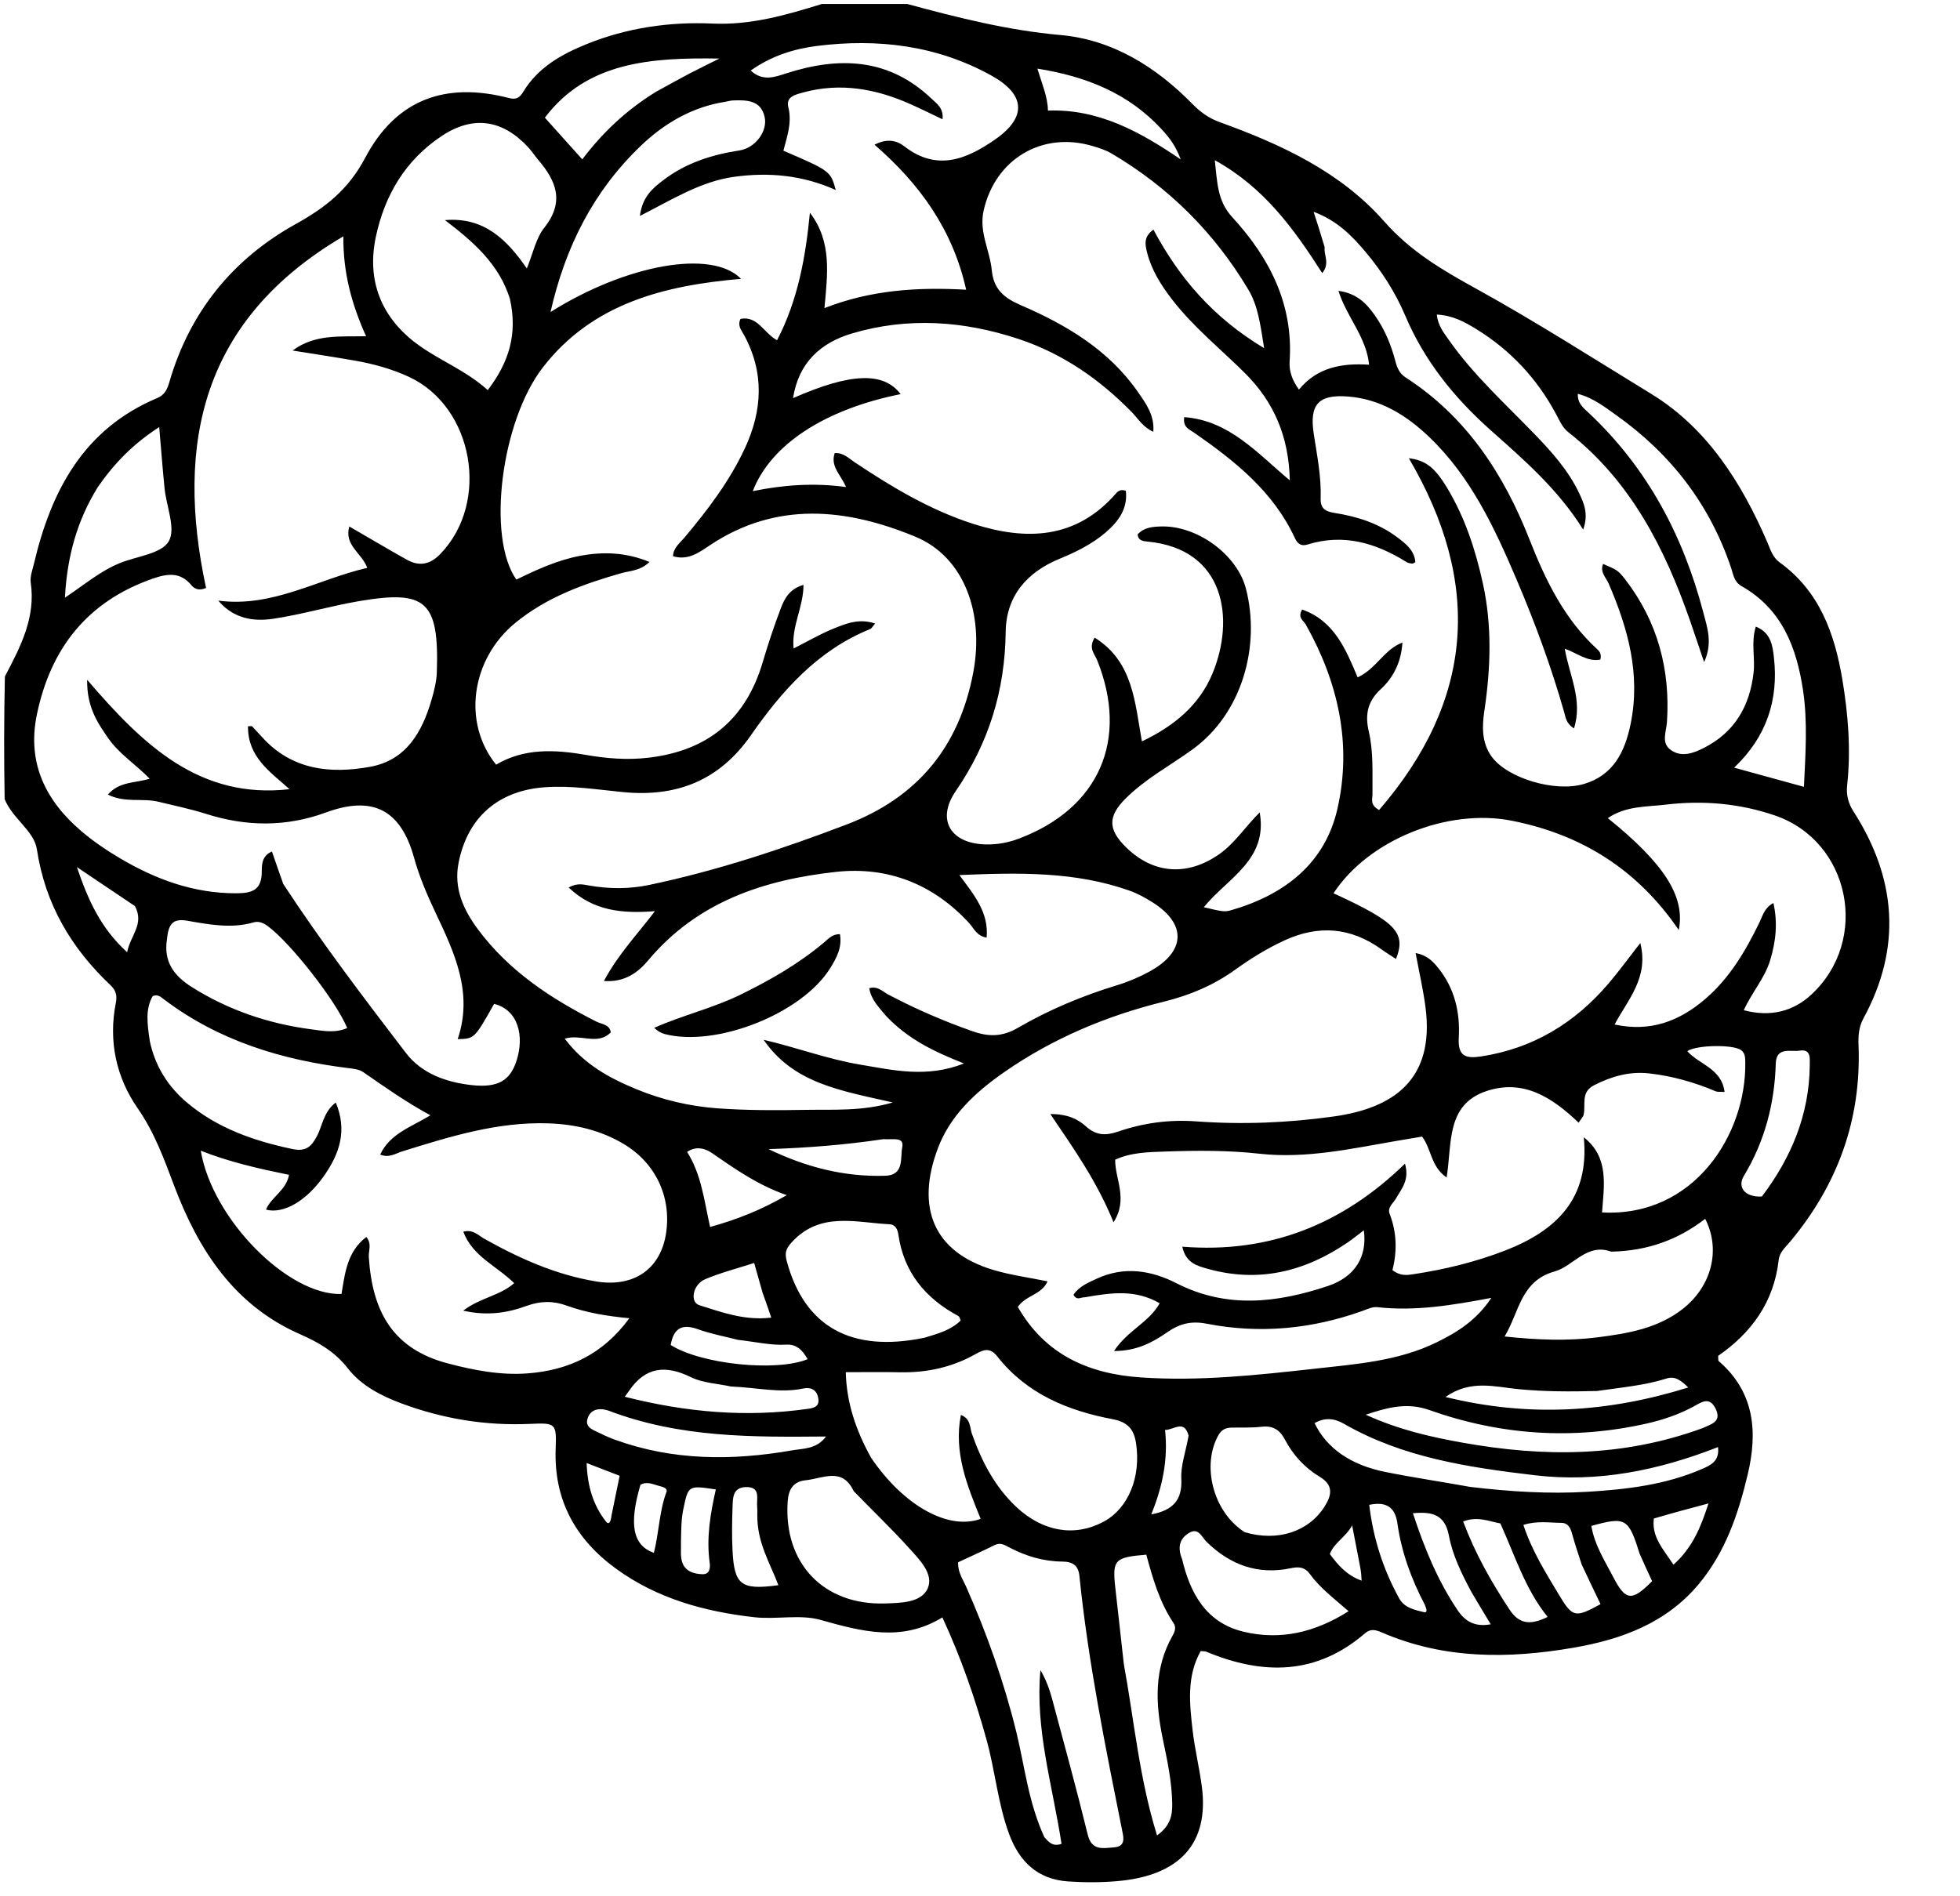 <svg version="1.1" id="Layer_1" xmlns="http://www.w3.org/2000/svg" xmlns:xlink="http://www.w3.org/1999/xlink" x="0px" y="0px"
	 width="100%" viewBox="0 0 496 480" enable-background="new 0 0 496 480" xml:space="preserve">
<path fill="#000000" opacity="1" stroke="none" 
	d="
M229.531,1 
	C242.604,4.529 255.181,7.7 268.379,8.869 
	C281.529,10.033 292.567,16.933 301.805,26.366 
	C303.836,28.44 305.963,29.946 308.742,30.95 
	C324.236,36.546 339.256,43.513 350.251,56.009 
	C357.024,63.707 364.911,68.299 373.671,73.138 
	C388.673,81.425 403.196,90.732 417.857,99.701 
	C432.018,108.366 440.76,122.218 447.282,137.351 
	C448.064,139.165 448.59,141.083 450.363,142.362 
	C460.431,149.629 464.277,160.364 466.212,171.921 
	C467.694,180.776 468.425,189.747 467.444,198.753 
	C467.181,201.164 467.697,203.298 469.034,205.381 
	C479.923,222.355 481.326,239.836 471.556,257.803 
	C470.373,259.978 470.232,262.211 470.323,264.563 
	C471.055,283.397 465.038,299.884 453.021,314.289 
	C451.858,315.684 450.336,316.954 450.123,318.874 
	C448.94,329.549 443.225,337.385 434.794,343.208 
	C434.856,343.905 434.757,344.371 434.931,344.521 
	C444.069,352.413 444.837,362.513 442.262,373.297 
	C439.892,383.222 436.643,392.833 429.971,400.879 
	C421.702,410.85 410.362,414.983 398.175,417.085 
	C381.72,419.924 365.376,420.023 349.644,413.201 
	C348.213,412.58 346.857,412.197 345.468,413.399 
	C333.145,424.062 319.565,424.055 305.289,418.097 
	C304.999,417.976 304.644,418.011 303.856,417.919 
	C300.273,424.264 301.017,431.192 301.81,438.045 
	C302.363,442.824 303.533,447.529 304.147,452.303 
	C305.983,466.558 298.627,474.795 282.743,476.167 
	C278.606,476.524 274.399,476.525 270.255,476.24 
	C262.553,475.711 257.894,471.174 255.325,464.136 
	C252.513,456.437 251.831,448.239 249.659,440.388 
	C246.775,429.963 243.276,419.78 238.482,409.413 
	C228.102,415.728 218.074,412.965 207.59,410.03 
	C202.437,408.587 196.418,409.995 190.792,409.354 
	C178.206,407.918 166.259,404.626 155.881,397.071 
	C145.657,389.628 140.142,379.728 140.617,366.766 
	C140.858,360.216 140.666,360.137 134.035,360.429 
	C122.904,360.918 112.15,359.15 101.723,355.292 
	C96.491,353.355 91.437,350.75 88.045,346.395 
	C84.712,342.114 80.618,339.792 75.809,337.671 
	C59.268,330.376 50.204,316.39 44.099,300.213 
	C41.519,293.378 39.117,286.695 34.841,280.536 
	C29.387,272.68 27.409,263.504 29.312,253.857 
	C29.677,252.009 29.341,250.683 27.98,249.397 
	C18.01,239.971 11.435,228.885 9.333,214.982 
	C8.628,210.316 3.216,207.285 1.174,202.289 
	C1,191.979 1,181.958 1.24,171.223 
	C5.428,163.339 9.028,156.109 7.778,147.471 
	C7.553,145.917 8.237,144.206 8.616,142.595 
	C12.961,124.159 21.191,108.591 39.766,100.769 
	C41.714,99.948 42.334,98.509 42.879,96.64 
	C48.024,78.978 58.888,65.578 74.769,56.751 
	C82.346,52.54 88.137,48.04 92.412,39.949 
	C100.263,25.088 112.786,20.664 128.814,24.82 
	C130.762,25.325 131.585,24.603 132.422,23.224 
	C136.166,17.057 142.089,13.74 148.492,11.15 
	C158.678,7.029 169.462,5.477 180.266,5.964 
	C190.051,6.406 198.965,3.796 208,1 
	C215.021,1 222.042,1 229.531,1 
M224.263,257.195 
	C222.521,255.078 220.465,253.137 219.972,250.139 
	C222.167,249.539 223.36,250.994 224.736,251.721 
	C231.673,255.387 238.833,258.491 246.245,261.083 
	C250.266,262.49 253.704,262.431 257.566,260.185 
	C265.494,255.574 273.956,252.046 282.764,249.36 
	C285.61,248.492 288.415,247.297 291.019,245.855 
	C300.102,240.827 300.322,233.844 291.632,228.387 
	C289.809,227.242 287.875,226.171 285.855,225.454 
	C272.083,220.57 257.848,220.865 242.771,221.501 
	C246.546,226.569 250.256,231.001 249.676,237.341 
	C247.137,236.906 246.458,234.981 245.279,233.694 
	C236.192,223.771 224.659,219.273 211.597,220.697 
	C193.375,222.683 176.477,228.227 164.029,243.096 
	C161.531,246.079 158.132,248.717 152.831,248.313 
	C156.451,241.516 161.344,236.45 165.739,230.639 
	C157.498,231.277 150.217,230.646 143.903,224.655 
	C145.994,223.489 147.434,223.858 148.884,224.116 
	C154.014,225.032 159.149,225.08 164.261,224.007 
	C181.406,220.409 197.984,214.909 214.311,208.678 
	C232.067,201.902 242.709,189.147 246.282,170.281 
	C249.116,155.32 244.059,140.975 231.598,135.834 
	C214.232,128.669 196.505,126.756 179.595,138.053 
	C176.921,139.839 174.117,141.946 170.311,140.788 
	C170.425,138.614 172.006,137.516 173.152,136.151 
	C179.058,129.115 184.618,121.828 188.514,113.446 
	C192.98,103.835 193.46,94.22 188.215,84.667 
	C187.612,83.569 186.576,82.484 187.389,80.719 
	C191.727,79.873 193.238,84.264 196.647,86.122 
	C201.926,75.958 203.871,65.076 204.957,53.843 
	C210.609,61.228 209.393,69.467 208.639,77.99 
	C220.271,73.425 232.079,72.638 244.5,73.336 
	C241.075,58.036 232.737,46.562 221.31,36.627 
	C224.447,34.999 226.867,35.501 228.868,37.054 
	C237.074,43.42 244.547,40.342 251.772,35.344 
	C259.949,29.688 259.542,23.896 250.816,19.083 
	C236.998,11.462 222.115,9.704 206.749,11.628 
	C200.88,12.364 195.132,14.189 189.971,17.866 
	C193.025,20.639 195.93,19.553 198.979,18.568 
	C212.332,14.255 224.936,14.681 235.734,24.978 
	C237.011,26.195 238.841,27.366 238.513,30.191 
	C235.527,28.777 233.015,27.527 230.455,26.385 
	C221.705,22.481 212.689,20.822 203.233,23.412 
	C201.315,23.937 198.824,24.459 199.494,27.129 
	C200.475,31.043 199.165,34.588 198.245,38.144 
	C210.142,43.271 210.142,43.271 211.505,48.099 
	C203.06,44.316 194.588,43.561 185.867,44.746 
	C177.309,45.91 170.071,50.531 161.93,54.664 
	C162.553,49.801 165.147,47.679 167.784,45.657 
	C173.484,41.285 180.065,39.155 187.099,38.088 
	C191.106,37.481 194.323,33.247 193.496,29.59 
	C192.53,25.313 188.975,25.315 185.544,25.418 
	C184.886,25.438 184.236,25.652 183.579,25.755 
	C175.197,27.064 168.175,31.16 162.183,36.891 
	C150.255,48.3 143.089,62.349 139.312,78.982 
	C158.511,66.923 180.189,63.021 187.529,70.582 
	C167.983,72.271 149.929,76.82 137.407,92.961 
	C126.785,106.654 123.131,136.055 130.671,146.71 
	C135.796,144.218 141.062,141.772 146.815,140.696 
	C152.691,139.598 158.381,139.795 164.364,142.247 
	C161.974,144.534 159.492,144.445 157.31,145.063 
	C147.631,147.81 138.273,151.207 130.371,157.698 
	C119.212,166.866 116.938,182.96 125.549,193.554 
	C132.631,189.35 140.371,189.718 148.193,191.077 
	C153.45,191.99 158.665,192.429 164.047,191.804 
	C179.1,190.057 188.729,182.116 193.018,167.608 
	C194.385,162.985 195.907,158.396 197.624,153.894 
	C198.543,151.484 199.807,149.075 203.334,148.042 
	C203.331,153.712 200.259,158.506 200.829,164.148 
	C204.381,162.352 207.526,160.503 210.87,159.143 
	C214.085,157.836 217.451,156.456 221.459,157.838 
	C220.832,158.557 220.599,159.069 220.22,159.222 
	C206.959,164.589 197.916,174.792 190.041,186.098 
	C182.059,197.558 171.284,201.817 157.696,200.505 
	C151.09,199.867 144.507,198.781 137.795,199.279 
	C126.097,200.146 118.299,206.89 116.045,218.415 
	C114.793,224.811 117.237,230.217 120.866,235.13 
	C128.689,245.717 139.351,252.754 150.921,258.592 
	C152.305,259.29 154.279,259.291 154.562,261.32 
	C151.25,264.711 146.958,261.635 142.914,262.918 
	C147.838,269.459 154.234,272.891 161.05,275.708 
	C167.72,278.464 174.724,280.075 181.867,280.572 
	C189.17,281.08 196.525,281.065 203.852,280.936 
	C210.898,280.812 218.05,281.344 225.932,279.068 
	C213.109,276.112 200.874,274.353 193.25,263.205 
	C201.529,265.122 209.451,268.115 217.75,269.498 
	C226.063,270.883 234.483,272.922 243.937,269.196 
	C236.199,266.117 229.784,263.024 224.263,257.195 
M335.225,62.581 
	C334.941,64.538 336.636,66.656 334.602,69.125 
	C327.387,57.854 319.845,47.41 307.414,40.552 
	C308.063,46.166 308.026,50.822 311.809,54.94 
	C321.228,65.191 327.329,76.966 326.355,91.467 
	C326.184,94.016 327.045,96.303 328.71,98.619 
	C333.321,92.999 339.541,91.862 346.47,92.323 
	C345.747,85.217 340.777,80.24 338.708,73.613 
	C343.449,74.293 345.794,76.847 347.843,79.717 
	C350.388,83.28 352.044,87.291 353.139,91.503 
	C353.582,93.202 354.208,94.574 355.731,95.558 
	C371.071,105.476 380.528,119.947 387.057,136.56 
	C391.118,146.892 395.869,156.713 404.217,164.36 
	C404.844,164.935 405.317,165.613 404.994,166.955 
	C401.705,167.612 399.039,165.248 395.984,164.214 
	C397.128,170.989 400.599,177.156 398.313,184.388 
	C396.292,183.062 396.217,181.626 395.87,180.405 
	C392.585,168.854 388.445,157.601 383.738,146.575 
	C378.167,133.524 372.184,120.662 361.677,110.617 
	C355.877,105.073 349.273,100.991 341.081,100.367 
	C333.642,99.801 331.326,102.375 332.454,109.797 
	C333.28,115.224 334.389,120.614 334.206,126.134 
	C334.12,128.716 335.365,129.468 337.757,129.843 
	C343.388,130.727 348.8,132.44 353.45,135.901 
	C355.643,137.534 357.917,139.244 358.175,142.274 
	C357.716,142.53 357.567,142.687 357.446,142.667 
	C356.966,142.589 356.422,142.571 356.03,142.325 
	C348.237,137.453 340.029,134.975 330.861,137.84 
	C329.291,138.33 328.351,137.653 327.699,136.24 
	C322.236,124.398 312.473,116.665 302.126,109.479 
	C300.986,108.688 299.306,108.186 299.68,105.591 
	C311.023,106.422 318.04,114.581 326.4,121.597 
	C326.16,110.493 322.371,101.76 315.123,94.526 
	C308.879,88.294 301.932,82.761 296.522,75.698 
	C293.765,72.098 291.38,68.318 290.268,63.86 
	C289.78,61.901 289.36,59.938 291.886,58.12 
	C298.352,70.244 306.916,80.342 319.906,88.136 
	C318.933,82.032 318.34,77.399 315.924,73.342 
	C307.321,58.896 295.753,47.374 281.26,38.835 
	C279.846,38.002 278.214,37.484 276.628,37.004 
	C263.758,33.11 251.882,40.262 248.93,53.246 
	C247.686,58.717 250.488,63.322 250.975,68.365 
	C251.441,73.185 254.02,75.393 258.28,77.229 
	C269.855,82.219 280.598,88.587 287.995,99.264 
	C289.993,102.149 292.196,105.108 291.857,109.292 
	C289.257,108.16 288.083,106.042 286.499,104.416 
	C278.341,96.046 268.954,89.523 257.834,85.828 
	C243.939,81.211 229.753,80.199 215.603,84.406 
	C207.715,86.752 202.086,91.763 200.688,100.784 
	C215.28,94.336 223.632,94.074 227.911,99.763 
	C208.686,103.632 195.066,112.518 190.493,124.321 
	C198.21,122.752 205.895,122.167 214.106,123.28 
	C212.759,120.168 210.06,117.997 211.238,114.685 
	C213.461,114.568 214.763,115.994 216.252,116.989 
	C225.701,123.301 235.436,129.134 246.311,132.614 
	C259.724,136.907 272.321,136.505 282.43,124.89 
	C282.979,124.259 283.675,123.783 284.909,124.241 
	C285.431,128.751 283.029,132.006 279.832,134.75 
	C276.395,137.701 272.371,139.709 268.175,141.426 
	C259.894,144.815 254.609,150.852 254.499,159.952 
	C254.321,174.743 250.256,188.018 241.863,200.244 
	C236.839,207.563 240.61,213.614 249.596,213.751 
	C252.48,213.795 255.209,213.274 257.891,212.26 
	C278.159,204.601 285.744,187.213 277.64,167.09 
	C277.016,165.541 275.351,164.082 277.016,161.403 
	C286.757,167.479 287.169,177.722 288.973,187.668 
	C297.201,183.743 303.536,178.443 306.847,170.452 
	C312.542,156.707 310.078,138.966 290.423,137.091 
	C289.407,136.994 288.024,136.918 287.893,135.277 
	C289.511,133.457 291.77,133.322 293.867,133.262 
	C302.845,133.005 313.052,140.267 315.31,149.057 
	C319.003,163.428 314.436,180.562 301.746,189.725 
	C296.081,193.816 289.832,197.15 284.848,202.126 
	C280.267,206.698 280.412,210.012 284.972,214.484 
	C291.912,221.288 300.522,221.834 308.543,216.214 
	C312.501,213.441 315.058,209.327 318.779,205.647 
	C320.929,217.685 310.582,222.281 304.642,229.643 
	C309.316,230.744 309.817,230.906 311.658,230.371 
	C325.042,226.479 335.287,218.62 338.452,204.725 
	C342.176,188.373 338.664,172.7 330.452,158.102 
	C329.87,157.069 328.261,156.327 329.529,154.295 
	C337.654,157.139 340.624,164.465 343.565,171.462 
	C348.37,169.231 350.151,164.478 354.897,162.643 
	C354.596,167.733 352.512,171.591 349.377,174.485 
	C345.967,177.632 345.436,181.061 346.385,185.147 
	C347.607,190.405 347.267,195.743 347.321,201.067 
	C347.333,202.238 346.589,203.724 348.994,205.035 
	C373.098,177.116 375.067,147.525 356.516,115.987 
	C360.702,116.508 363.03,118.222 366.206,123.487 
	C370.729,130.985 373.403,139.216 375.265,147.705 
	C377.612,158.402 377.237,169.164 375.634,179.928 
	C375.035,183.952 374.964,188.013 377.444,191.472 
	C381.383,196.963 393.434,200.624 400.829,198.449 
	C408.335,196.24 411.246,190.201 412.674,183.128 
	C415.195,170.633 411.991,159.061 407.096,147.73 
	C406.427,146.182 404.807,144.803 405.691,142.746 
	C409.097,144.223 409.452,144.294 411.306,146.705 
	C419.479,157.338 422.715,169.464 421.845,182.742 
	C421.685,185.19 420.341,187.972 422.707,189.758 
	C425.417,191.803 428.482,190.7 431.208,189.308 
	C439.003,185.327 442.828,178.713 443.772,170.172 
	C444.184,166.447 443.076,162.63 444.327,158.609 
	C448.234,160.148 448.602,163.634 448.919,166.496 
	C450.095,177.118 447.083,186.497 438.843,194.314 
	C444.903,195.98 450.402,197.492 456.504,199.17 
	C456.905,190.733 457.465,182.764 456.296,174.864 
	C454.69,163.998 450.988,154.159 440.683,148.342 
	C438.815,147.287 438.629,145.389 438.063,143.705 
	C432.667,127.68 422.865,114.974 409.16,105.198 
	C406.121,103.03 403.152,100.697 399.276,99.684 
	C399.207,102.193 400.76,103.311 402.069,104.539 
	C416.842,118.41 425.948,135.574 431.024,154.967 
	C432.004,158.709 433.497,162.733 431.24,167.591 
	C429.869,163.546 428.786,160.27 427.65,157.012 
	C421.249,138.669 412.624,121.757 396.914,109.427 
	C395.408,108.245 394.698,106.546 393.839,104.933 
	C389.032,95.903 382.292,88.66 373.586,83.3 
	C370.67,81.505 367.642,79.829 363.609,79.624 
	C363.874,82.445 365.382,84.243 366.669,86.078 
	C372.831,94.864 380.761,102.053 388.17,109.713 
	C392.584,114.277 396.835,118.973 399.595,124.778 
	C400.848,127.414 402.051,130.117 400.642,134.048 
	C394.186,123.718 385.587,116.347 377.196,108.866 
	C367.961,100.634 360.469,91.343 355.606,79.887 
	C353.13,74.055 349.691,68.674 345.597,63.805 
	C342.123,59.675 338.362,55.814 332.422,53.612 
	C333.458,56.814 334.266,59.315 335.225,62.581 
M274.449,328.389 
	C273.571,328.307 272.538,329.341 271.66,327.747 
	C273.029,325.65 275.319,324.698 277.537,323.67 
	C284.477,320.455 291.302,321.546 297.75,324.837 
	C310.465,331.326 323.239,329.791 336.026,325.526 
	C342.896,323.234 346.062,318.073 345.13,311.418 
	C343.719,312.489 342.454,313.533 341.107,314.456 
	C330.257,321.895 318.498,324.792 305.599,321.164 
	C303.072,320.454 300.091,319.752 299.191,315.569 
	C321.23,317.335 339.71,309.951 355.549,294.556 
	C356.745,298.765 354.641,300.921 353.316,303.291 
	C352.605,304.565 351.025,305.62 351.664,307.258 
	C353.526,312.034 353.559,316.912 352.366,321.499 
	C354.348,323.049 356.085,322.779 357.678,322.538 
	C365.59,321.34 373.32,319.469 380.819,316.569 
	C393.879,311.518 402.308,303.385 400.794,287.873 
	C407.303,293.001 405.886,300.193 405.415,306.903 
	C428.799,308.122 441.912,287.045 441.661,269.005 
	C441.645,267.841 441.683,266.641 440.612,265.823 
	C438.667,264.341 429.255,264.479 427,266.08 
	C429.969,269.472 435.684,270.431 436.42,276.409 
	C435.366,276.332 434.675,276.447 434.13,276.217 
	C428.729,273.932 423.133,272.352 417.309,271.704 
	C412.363,271.154 407.805,272.448 403.389,274.71 
	C399.972,276.46 401.325,279.539 400.769,282.116 
	C400.641,282.713 400.104,283.221 399.491,284.186 
	C392.873,277.858 385.575,273.056 376.202,276.168 
	C365.821,279.615 367.496,289.593 366.081,298.049 
	C362.057,295.293 362.263,290.835 359.875,287.705 
	C357.692,288.072 355.57,288.419 353.451,288.785 
	C341.975,290.767 330.482,293.338 318.788,292.044 
	C310.782,291.159 302.815,291.204 294.849,291.486 
	C290.657,291.634 286.243,291.68 282.207,293.55 
	C282.16,298.572 285.574,303.457 281.79,309.392 
	C277.623,299.123 271.881,290.97 265.795,281.996 
	C270.179,281.98 272.79,283.289 274.804,285.115 
	C277.428,287.492 279.901,287.479 282.977,286.425 
	C289.335,284.245 295.903,283.35 302.646,283.846 
	C314.309,284.703 325.959,284.227 337.509,282.611 
	C352.316,280.538 363.193,273.555 360.729,254.86 
	C360.152,250.48 359.149,246.156 358.238,241.242 
	C361.068,241.764 362.528,243.264 363.873,244.913 
	C368.103,250.097 369.531,256.229 369.16,262.685 
	C368.894,267.322 370.847,268.02 374.821,267.41 
	C387.965,265.391 398.525,258.952 407.049,248.964 
	C409.616,245.955 411.943,242.741 415.097,238.703 
	C417.288,247.485 412.018,252.888 408.59,259.335 
	C417.723,261.29 424.967,258.463 431.446,252.946 
	C437.673,247.643 441.708,240.762 445.235,233.524 
	C446.061,231.828 446.483,229.79 448.784,228.58 
	C449.937,233.794 449.354,238.446 447.952,243.087 
	C446.57,247.66 443.252,251.3 441.288,255.714 
	C447.997,257.494 453.758,256.053 458.388,251.753 
	C473.266,237.932 468.24,212.96 449.162,206.415 
	C440.218,203.346 430.886,202.556 421.553,203.674 
	C416.695,204.256 411.425,203.962 406.877,207.095 
	C421.025,218.508 426.544,226.894 424.829,235.406 
	C414.335,220.024 400.152,211.218 382.571,207.746 
	C366.281,204.529 346.292,212.612 337.46,226.113 
	C353.3,233.394 355.882,236.067 353.275,242.743 
	C352.003,241.903 350.735,241.126 349.531,240.261 
	C341.783,234.696 333.623,234.079 325.004,238.062 
	C320.594,240.1 316.491,242.645 312.569,245.466 
	C307.091,249.407 301.149,251.911 294.521,253.548 
	C280.051,257.122 266.379,262.849 254.068,271.431 
	C246.862,276.454 240.438,282.353 237.292,290.785 
	C231.764,305.603 236.154,316.876 251.302,321.434 
	C255.697,322.756 260.309,323.358 265.097,324.347 
	C263.601,327.765 259.438,327.927 257.578,330.84 
	C264.51,342.931 275.505,347.753 288.652,348.66 
	C303.507,349.685 318.256,348.065 332.984,346.428 
	C343.387,345.271 353.893,344.511 363.538,339.788 
	C368.779,337.221 373.636,334.224 377.399,328.528 
	C367.354,330.426 358.05,331.953 348.548,330.878 
	C347.322,330.74 345.962,331.408 344.718,331.854 
	C331.891,336.447 318.718,337.668 305.385,335.07 
	C301.333,334.281 298.45,335.09 295.247,337.32 
	C291.564,339.884 287.512,341.988 281.92,341.98 
	C285.312,336.773 290.774,334.754 293.469,329.894 
	C287.327,326.332 281.271,327.197 274.449,328.389 
M71.681,223.758 
	C81.343,238.518 92.024,252.552 102.728,266.546 
	C106.703,271.741 112.912,273.963 119.394,274.674 
	C126.069,275.405 129.147,273.488 130.755,268.38 
	C132.649,262.359 131.277,255.682 125.041,254.105 
	C120.069,262.93 120.069,262.93 115.821,263.036 
	C119.803,251.306 115.011,241.148 110.217,231.03 
	C108.073,226.505 106.116,221.939 104.777,217.102 
	C101.432,205.016 94.376,201.288 82.512,205.648 
	C72.387,209.369 62.329,209.25 52.19,206.026 
	C48.223,204.765 44.157,203.948 40.13,202.954 
	C36.036,201.944 31.604,203.312 27.305,201.131 
	C30.236,197.74 34.179,198.271 37.886,197.11 
	C34.341,193.487 30.21,190.885 27.44,186.929 
	C24.64,182.93 21.947,178.912 22.057,172.072 
	C36.241,188.636 50.54,202.359 73.272,199.765 
	C68.286,195.325 62.666,191.592 62.759,183.834 
	C63.465,183.834 63.707,183.762 63.786,183.845 
	C64.693,184.796 65.577,185.77 66.465,186.739 
	C73.954,194.908 83.569,195.914 93.6,194.111 
	C102.82,192.454 106.834,185.312 109.223,177.072 
	C109.868,174.847 110.463,172.526 110.541,170.23 
	C111.154,152.129 107.785,149.307 91.046,152.133 
	C83.685,153.376 76.471,155.535 69.095,156.636 
	C64.104,157.38 59.084,156.586 55.238,152.037 
	C68.963,153.845 80.346,146.64 92.938,143.744 
	C91.571,139.955 87.051,138.086 88.391,133.265 
	C93.448,136.195 98.143,138.983 102.905,141.651 
	C106.05,143.413 108.774,142.966 111.412,140.244 
	C124.072,127.183 119.875,103.049 103.545,95.42 
	C99.135,93.36 94.49,92.105 89.729,91.271 
	C84.515,90.358 79.279,89.571 74.053,88.729 
	C79.677,84.528 85.974,85.255 92.634,85.11 
	C89.013,77.017 86.812,69.108 86.892,59.824 
	C51.143,80.835 44.26,112.146 52.146,148.83 
	C50.294,149.645 49.139,148.986 48.456,148.156 
	C45.569,144.651 42.242,145.209 38.529,146.514 
	C22.058,152.301 12.784,164.162 9.323,180.919 
	C6.798,193.147 11.558,202.734 20.68,210.469 
	C23.714,213.041 27.066,215.307 30.498,217.33 
	C39.515,222.645 49.104,226.146 59.786,226.113 
	C63.614,226.102 66.2,225.422 66.244,220.777 
	C66.261,219.055 66.16,216.672 68.82,215.534 
	C69.698,218.094 70.551,220.577 71.681,223.758 
M37.908,263.526 
	C39.223,269.803 42.471,275.008 47.293,279.074 
	C54.999,285.574 64.2,288.785 73.965,290.844 
	C77.392,291.567 78.766,290.274 80.186,287.624 
	C81.627,284.935 81.806,281.506 84.967,279.082 
	C87.978,286.232 85.837,292.14 82.034,297.587 
	C77.48,304.111 71.679,307.351 67.316,306.187 
	C68.621,302.98 72.398,301.384 73.145,297.387 
	C65.547,295.828 58.201,294.19 50.803,291.271 
	C53.748,308.703 73.014,328.003 86.421,327.542 
	C87.301,322.293 87.838,316.812 92.709,313.109 
	C94.163,314.912 93.229,316.601 93.33,318.175 
	C94.207,331.874 99.283,341.435 113.37,345.129 
	C120.021,346.874 126.696,348.161 133.576,347.636 
	C143.945,346.844 152.583,342.795 159.266,333.683 
	C153.32,333.124 148.252,332.232 143.418,330.488 
	C139.938,329.233 136.737,329.289 133.251,330.56 
	C128.411,332.325 123.369,333.154 117.216,331.761 
	C121.523,328.464 126.481,328.01 130.121,324.802 
	C125.711,320.437 119.578,318.058 117.247,311.773 
	C119.746,311.116 121.036,312.711 122.54,313.554 
	C131.449,318.552 140.661,322.683 150.846,324.369 
	C160.357,325.944 167.217,321.259 168.567,312.083 
	C169.92,302.893 165.878,294.379 157.851,289.583 
	C151.988,286.08 145.553,284.582 138.799,284.353 
	C125.911,283.916 113.824,287.703 101.735,291.467 
	C100.062,291.988 98.48,293.184 96.21,292.252 
	C98.733,286.899 104.05,285.294 108.923,282.312 
	C102.77,278.974 97.362,275.159 91.924,271.383 
	C90.91,270.68 89.432,270.525 88.137,270.366 
	C71.19,268.278 55.291,263.41 41.471,252.949 
	C40.698,252.363 39.942,251.594 38.634,252.147 
	C36.757,255.458 37.257,259.105 37.908,263.526 
M220.455,369.017 
	C228.588,381.017 239.902,387.453 248.164,384.464 
	C244.786,376.114 241.296,367.716 243.163,358.157 
	C245.7,359.148 245.392,361.34 245.949,362.915 
	C248.425,369.919 251.758,376.37 257.249,381.502 
	C263.942,387.758 272.001,389.075 279.243,385.203 
	C285.574,381.818 288.788,373.834 287.483,365.286 
	C286.937,361.707 285.322,359.948 281.569,359.237 
	C270.218,357.087 259.829,352.824 252.415,343.394 
	C250.574,341.052 249.012,341.544 246.893,342.745 
	C240.967,346.106 234.539,347.503 227.733,347.358 
	C223.284,347.264 218.831,347.34 214.033,347.34 
	C214.22,354.791 216.425,361.785 220.455,369.017 
M129.041,75.653 
	C126.304,66.83 119.714,61.142 112.6,55.717 
	C122.336,54.89 128.199,60.484 133.315,67.959 
	C134.883,64.161 135.609,60.315 137.762,57.603 
	C142.927,51.095 140.769,45.8 136.2,40.456 
	C135.336,39.445 134.615,38.309 133.717,37.333 
	C127.241,30.294 119.781,29.123 111.826,34.393 
	C102.632,40.484 97.319,49.405 95.091,60.044 
	C92.792,71.022 96.467,80.221 105.275,86.875 
	C110.927,91.145 117.8,93.65 123.429,98.747 
	C128.774,91.748 131.035,84.626 129.041,75.653 
M264.274,465.012 
	C265.351,466.236 266.398,467.538 268.631,466.721 
	C266.379,452.029 261.905,437.729 263.295,422.751 
	C264.713,425.146 265.603,427.623 266.281,430.157 
	C269.331,441.552 272.457,452.93 275.262,464.386 
	C276.28,468.544 279.049,467.813 281.839,467.629 
	C284.027,467.485 284.568,466.323 284.148,464.223 
	C279.815,442.563 275.4,420.914 273.157,398.901 
	C272.889,396.268 271.469,395.296 268.812,395.275 
	C264.09,395.238 259.632,393.915 255.44,391.711 
	C254.289,391.105 253.191,390.36 251.711,391.101 
	C248.651,392.634 245.52,394.024 242.462,395.452 
	C242.336,397.932 243.662,399.75 244.52,401.692 
	C249.772,413.587 254.095,425.792 257.195,438.433 
	C259.325,447.12 260.211,456.129 264.274,465.012 
M407.739,316.827 
	C401.536,314.568 398.232,320.482 393.407,321.841 
	C384.772,324.273 384.496,332.104 380.76,338.299 
	C389.107,339.192 396.763,339.474 404.344,338.506 
	C411.906,337.54 419.487,336.281 425.811,331.343 
	C433.069,325.676 435.557,316.445 431.521,308.52 
	C424.747,313.729 417.112,316.631 407.739,316.827 
M233.951,338.614 
	C237.24,337.619 240.589,336.743 243.115,334.245 
	C242.863,333.709 242.807,333.278 242.583,333.158 
	C234.182,328.653 228.677,322.057 227.317,312.364 
	C227.16,311.248 226.563,309.971 225.184,309.902 
	C216.531,309.472 207.48,306.56 200.258,314.564 
	C198.741,316.245 198.593,317.363 199.116,319.292 
	C203.574,335.743 215.317,342.487 233.951,338.614 
M42.24,237.868 
	C41.399,243.368 43.933,246.933 48.46,249.799 
	C57.766,255.691 67.911,259.113 78.732,260.544 
	C81.67,260.933 84.841,261.572 87.869,260.218 
	C84.896,253.159 73.665,238.877 67.89,234.522 
	C66.75,233.663 65.529,233.089 64.199,233.474 
	C58.548,235.111 52.917,234.025 47.404,233.064 
	C43.62,232.405 42.621,233.968 42.24,237.868 
M216.018,377.425 
	C213.172,371.288 208.223,374.249 203.911,374.689 
	C200.747,375.012 199.538,376.973 199.327,380.115 
	C198.285,395.712 208.403,406.366 223.979,405.878 
	C228.018,405.751 233.117,405.683 234.738,402.128 
	C236.41,398.461 232.673,394.769 230.054,391.868 
	C225.718,387.065 221.031,382.577 216.018,377.425 
M314.984,387.835 
	C323.249,390.306 331.187,387.735 335.219,381.316 
	C337.047,378.405 337.488,375.924 333.94,373.796 
	C330.168,371.534 327.223,368.301 325.173,364.416 
	C323.824,361.86 322.07,360.813 319.174,361.157 
	C316.708,361.45 314.19,361.311 311.695,361.367 
	C310.299,361.399 309.212,361.788 308.415,363.152 
	C304.018,370.677 306.855,382.657 314.984,387.835 
M284.394,421.194 
	C287.019,435.531 288.305,450.156 292.8,464.586 
	C296.237,462.138 296.694,459.415 296.644,456.504 
	C296.551,450.988 295.396,445.603 294.275,440.25 
	C292.384,431.222 291.992,422.433 296.713,414.067 
	C297.31,413.009 297.722,411.956 296.948,410.798 
	C293.414,405.516 291.689,399.455 290.085,393.53 
	C282.01,394.208 281.463,394.813 282.249,401.982 
	C282.918,408.092 283.647,414.195 284.394,421.194 
M24.767,123.273 
	C19.589,131.615 16.982,140.705 16.434,151.292 
	C21.431,147.951 25.484,144.467 30.429,142.492 
	C34.698,140.787 40.851,140.171 42.695,137.032 
	C44.561,133.855 42.102,128.177 41.641,123.584 
	C41.153,118.714 40.785,113.831 40.291,108.102 
	C33.818,112.305 29.09,117.053 24.767,123.273 
M299.142,394.659 
	C301.208,403.406 305.26,410.746 314.643,413.02 
	C324.025,415.293 332.804,413.198 341.271,407.844 
	C337.5,404.545 334.018,401.947 331.468,398.409 
	C330.232,396.694 328.748,396.516 326.68,396.953 
	C318.363,398.707 311.31,396.149 305.306,390.25 
	C304.138,389.102 303.317,386.611 300.988,387.977 
	C298.776,389.274 297.781,391.314 299.142,394.659 
M372.059,376.376 
	C381.98,377.558 391.946,378.214 401.915,377.602 
	C411.701,377.002 421.452,375.847 430.596,371.887 
	C432.823,370.922 435.185,369.946 434.766,366.3 
	C419.579,372.231 404.362,375.329 388.271,373.413 
	C371.526,371.42 354.991,368.968 340.067,360.381 
	C337.619,358.972 335.189,358.77 332.666,360.241 
	C335.735,366.573 341.748,370.817 350.584,372.595 
	C357.414,373.969 364.316,374.986 372.059,376.376 
M430.927,361.476 
	C432.962,360.487 435.781,359.955 434.172,356.613 
	C432.582,353.308 430.488,355.008 428.414,356.116 
	C424.728,358.085 420.804,359.411 416.725,360.332 
	C398.072,364.546 379.703,363.296 361.771,356.939 
	C356.175,354.955 351.385,356.175 345.611,358.1 
	C353.979,361.914 362.054,363.74 370.241,365.2 
	C390.51,368.812 410.573,368.938 430.927,361.476 
M165.876,23.311 
	C168.64,21.797 171.385,20.246 174.175,18.78 
	C176.773,17.414 179.419,16.138 182.043,14.823 
	C165.044,14.558 148.651,15.531 137.884,29.783 
	C141.449,33.759 144.286,36.923 147.348,40.338 
	C152.448,33.627 158.286,28.034 165.876,23.311 
M153.929,357.047 
	C151.564,356.291 149.355,356.72 148.66,359.188 
	C148.008,361.505 150.421,362.043 151.986,362.853 
	C153.165,363.463 154.4,363.985 155.649,364.438 
	C170.306,369.755 185.307,369.764 200.427,367.129 
	C203.357,366.618 206.659,366.837 209.038,363.62 
	C190.575,363.771 172.16,364.003 153.929,357.047 
M184.971,350.961 
	C181.575,350.217 177.877,350.087 174.843,348.601 
	C168.483,345.485 163.375,345.947 159.234,351.994 
	C158.975,352.372 158.699,352.737 158.109,353.555 
	C173.671,357.522 189.022,358.838 204.63,356.589 
	C205.991,356.393 207.333,356.001 207.103,354.158 
	C206.811,351.826 205.278,351.048 203.196,351.482 
	C197.371,352.699 191.624,351.23 184.971,350.961 
M445.86,302.873 
	C453.289,293.058 457.85,282.186 457.981,269.714 
	C458,267.966 458.317,265.476 455.476,265.942 
	C453.216,266.313 449.503,264.877 449.378,269.196 
	C449.081,279.381 446.597,288.878 441.299,297.662 
	C439.568,300.532 441.624,303.108 445.86,302.873 
M404.163,352.096 
	C397.512,352.271 390.895,352.279 384.23,351.631 
	C378.348,351.058 372.118,349.14 365.809,353.618 
	C386.827,358.782 406.81,357.569 427.229,351.21 
	C425.228,349.258 423.813,348.286 421.733,348.944 
	C416.315,350.657 410.669,351.158 404.163,352.096 
M293.872,32.62 
	C285.526,23.623 274.944,19.352 262.519,17.371 
	C263.714,21.326 265.13,24.477 265.193,27.99 
	C277.859,27.546 288.197,33.145 298.798,40.353 
	C297.509,36.944 296.051,34.964 293.872,32.62 
M173.873,291.577 
	C177.489,297.233 178.191,303.892 179.695,310.581 
	C186.511,308.679 192.409,306.391 199.098,302.529 
	C191.409,299.82 185.838,295.754 180.14,291.854 
	C178.519,290.745 176.241,289.991 173.873,291.577 
M400.262,396.017 
	C399.46,393.488 398.58,390.981 397.884,388.423 
	C397.459,386.861 396.928,385.49 395.079,385.476 
	C392.023,385.452 388.904,384.899 385.507,386.004 
	C387.699,392.613 391.149,398.073 394.45,403.59 
	C397.965,409.466 398.614,409.57 405.033,406.051 
	C403.542,402.951 402.049,399.845 400.262,396.017 
M379.682,385.619 
	C376.807,385.122 373.999,383.711 370.269,385.126 
	C373.268,393.148 377.358,400.405 382.01,407.435 
	C384.438,411.105 387.226,411.452 391.65,409.286 
	C385.971,402.256 383.48,394.013 379.682,385.619 
M223.517,288.354 
	C213.92,289.804 204.262,290.557 194.499,290.872 
	C203.878,295.413 213.652,297.955 224.048,297.616 
	C228.894,297.457 227.788,293.073 228.318,290.436 
	C228.879,287.646 225.993,288.547 223.517,288.354 
M186.751,339.155 
	C183.376,338.281 179.91,337.66 176.65,336.472 
	C172.458,334.944 170.427,336.357 169.729,340.465 
	C177.521,345.35 196.394,347.296 204.386,344.048 
	C203.168,341.934 201.687,340.202 198.996,340.363 
	C195.135,340.594 191.4,339.682 186.751,339.155 
M191.641,383.471 
	C191.634,382.807 191.682,382.137 191.61,381.48 
	C191.381,379.385 192.625,376.335 188.751,376.42 
	C185.403,376.494 185.459,379.203 185.378,381.491 
	C185.249,385.138 185.188,388.802 185.372,392.445 
	C185.816,401.246 187.517,402.536 196.977,401.254 
	C194.888,395.674 191.572,390.514 191.641,383.471 
M372.369,403 
	C369.944,398.455 367.611,393.797 366.669,388.744 
	C365.666,383.365 362.425,382.577 357.552,383.043 
	C360.475,391.926 363.845,400.155 368.888,407.622 
	C370.759,410.392 373.221,411.899 377.248,411.151 
	C375.584,408.396 374.151,406.023 372.369,403 
M192.978,327.218 
	C192.312,324.866 191.647,322.514 190.848,319.69 
	C186.529,321.091 182.36,322.151 178.444,323.807 
	C175.32,325.127 174.506,329.6 176.968,330.377 
	C182.705,332.188 188.475,334.334 195.183,333.522 
	C194.425,331.31 193.845,329.618 192.978,327.218 
M414.914,393.266 
	C412.126,384.284 411.394,383.846 402.711,386.252 
	C403.499,391.066 406.132,395.118 408.313,399.321 
	C411.394,405.26 412.996,405.371 418.087,400.238 
	C417.13,398.173 416.159,396.078 414.914,393.266 
M360.555,406.175 
	C357.13,399.683 354.655,392.868 353.624,385.574 
	C353.044,381.477 350.788,380.03 346.5,380.914 
	C347.515,389.476 350.049,397.247 354.049,404.552 
	C355.383,406.986 357.957,407.502 360.338,408.08 
	C361.29,408.311 361.058,407.329 360.555,406.175 
M172.322,390.379 
	C172.39,392.036 172.138,393.79 172.6,395.329 
	C173.312,397.7 175.541,398.41 177.751,398.477 
	C179.587,398.533 179.781,396.909 179.595,395.575 
	C178.718,389.281 179.771,383.128 181.146,377.021 
	C174.126,375.949 174.186,375.999 172.917,382.049 
	C172.396,384.531 172.391,386.989 172.322,390.379 
M34.149,229.354 
	C29.547,226.261 24.946,223.168 19.456,219.478 
	C22.325,227.916 25.485,234.944 32.173,241.029 
	C33.038,236.653 36.58,233.953 34.149,229.354 
M418.525,384.378 
	C417.928,389.082 420.919,392.12 423.487,396.074 
	C428.365,391.679 430.418,386.549 432.348,380.56 
	C427.401,381.877 423.266,382.978 418.525,384.378 
M300.79,363.393 
	C299.632,359.23 297.165,361.947 294.832,361.955 
	C295.647,369.546 294.13,376.461 291.339,383.333 
	C296.841,382.306 299.218,379.719 298.944,374.305 
	C298.774,370.939 300.064,367.5 300.79,363.393 
M166.863,376.152 
	C165.285,375.737 163.736,374.878 162.07,375.844 
	C159.134,385.829 160.096,391.18 165.473,393.066 
	C166.773,387.939 166.825,382.566 168.671,377.595 
	C168.919,376.926 168.216,376.445 166.863,376.152 
M154.755,383.589 
	C155.413,380.37 156.072,377.151 156.806,373.558 
	C154.313,372.596 151.761,371.611 148.451,370.334 
	C148.664,376.278 150.126,380.998 153.313,385.104 
	C154.141,386.17 154.593,385.102 154.755,383.589 
M344.196,396.593 
	C343.561,393.301 342.927,390.01 342.175,386.112 
	C340.479,389.2 337.627,390.46 336.533,393.368 
	C338.577,396.15 340.742,398.707 344.574,400.11 
	C344.508,398.846 344.467,398.052 344.196,396.593 
z"/>
<path fill="#000000" opacity="1" stroke="none" 
	d="
M165.552,260.166 
	C172.833,256.949 180.438,255.189 187.447,251.749 
	C194.923,248.08 202.101,243.978 208.494,238.592 
	C209.599,237.661 210.591,236.447 212.551,236.45 
	C213.176,239.876 211.637,242.607 210.012,245.192 
	C202.819,256.632 181.17,265.157 168.162,261.733 
	C167.231,261.487 166.377,260.945 165.552,260.166 
z"/>
</svg>